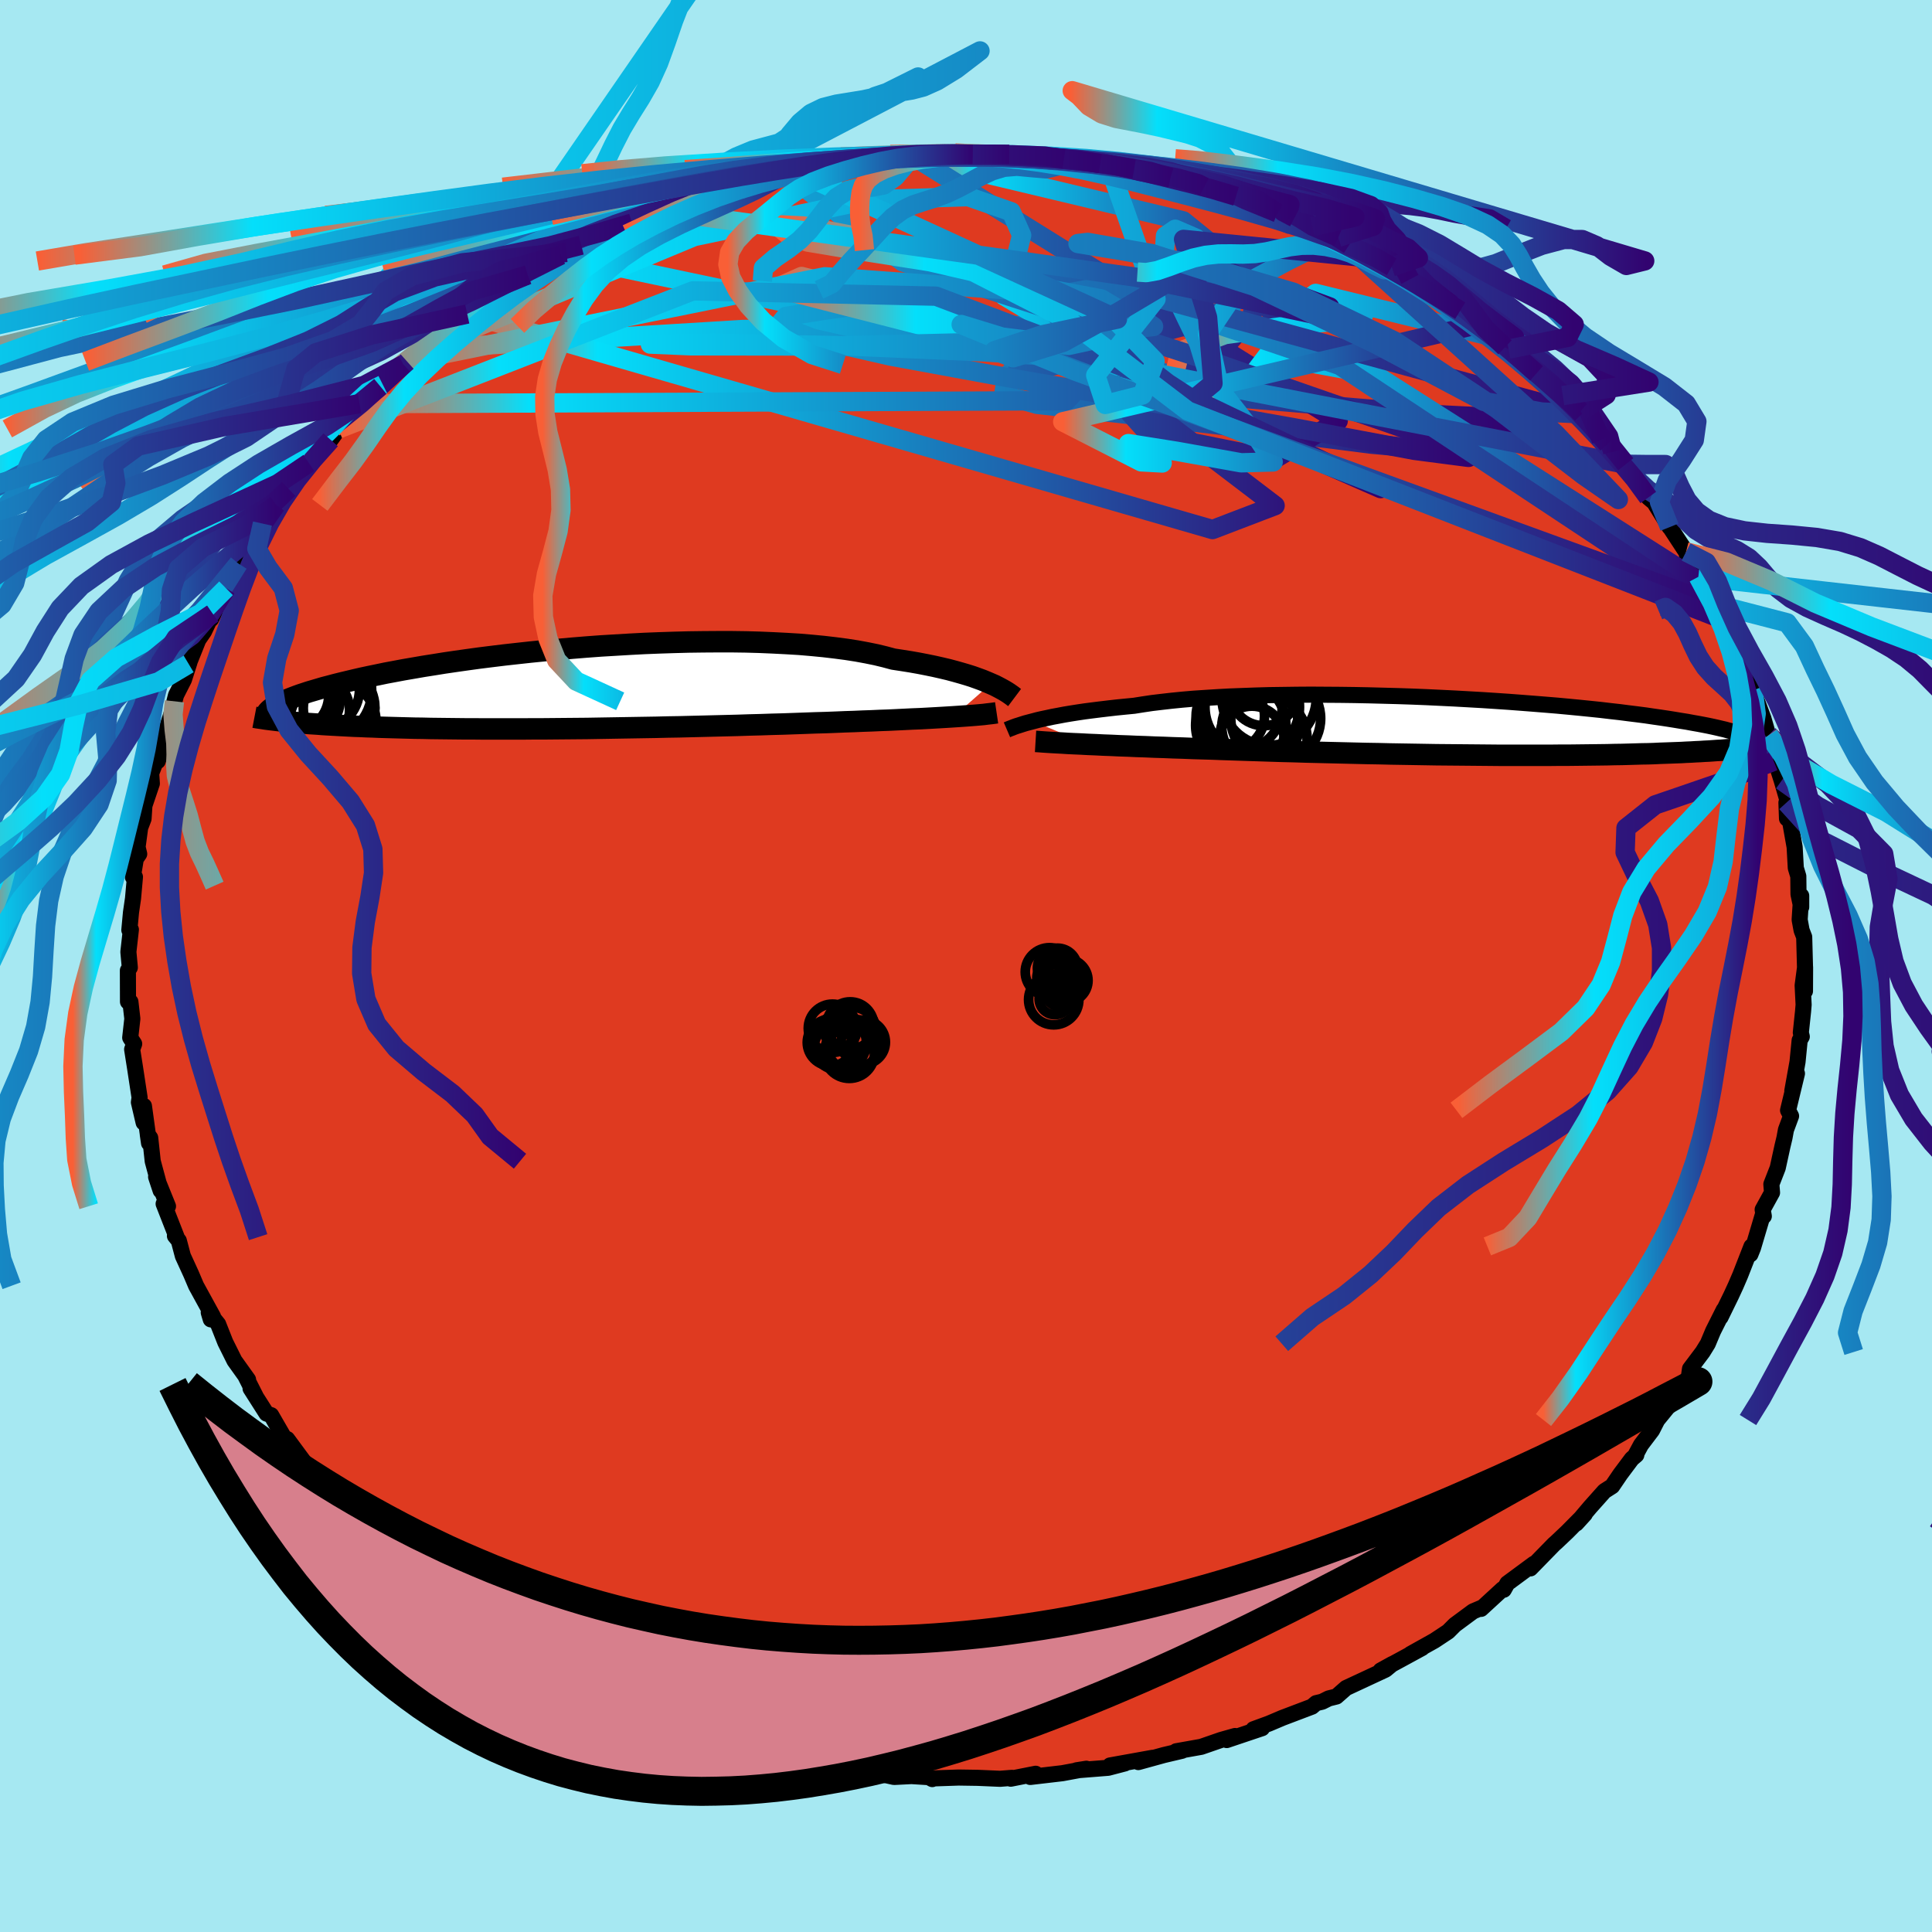 <svg xmlns="http://www.w3.org/2000/svg" width="500" height="500" viewBox="-100 -100 200 200"><defs><clipPath id="c"><path d="m44.28-.49-.42-.18-.46-.19-.49-.18-.53-.19-.57-.18-.61-.18-.64-.18-.67-.18-.72-.17-.75-.17-.78-.16-.82-.16-.85-.15-.88-.14-.92-.14-.85-.23-.91-.22-.98-.2-1.03-.19-1.09-.17-1.14-.15-1.19-.14-1.24-.12-1.29-.11-1.33-.08-1.37-.07-1.4-.06-1.42-.04-1.46-.02h-1.48l-1.49.01-1.51.02-1.51.04-1.53.05-1.52.06-1.52.08-1.51.09-1.51.09-1.49.11-1.47.12-1.45.13-1.43.13-1.41.14-1.37.15-1.35.15-1.31.16-1.28.16-1.24.17-1.2.17-1.16.17-1.12.18-1.08.17-1.04.18-.99.17-.96.18-.91.17-.86.18-.83.17-.79.17-.74.17-.71.17-.67.16-.64.16-.6.16-.58.15-.54.16-.51.15-.48.14-.45.15-.43.14-.39.14-.37.14-.33.13-.32.13-.29.13-.26.12-.24.12-.22.12-.2.12.99 1.61.38.04.39.04.41.04.42.03.43.04.45.04.46.03.48.03.49.04.51.03.53.03.54.03.56.03.57.03.59.03.61.02.63.03.65.02.68.03.69.02.71.02.74.02.76.02.78.02.81.01.83.02.85.01.87.01.9.01.92.01h.95l.97.01h4.08l1.07-.01h1.08l1.11-.01 1.12-.01 1.14-.01 1.15-.01 1.16-.02 1.18-.02L6 4.08l1.2-.02 1.2-.02 1.2-.02 1.21-.03 1.22-.02 1.21-.03 1.21-.03 1.21-.03 1.2-.03 1.2-.03 1.19-.04 1.18-.03 1.16-.04 1.16-.03 1.13-.04L25 3.6l1.1-.04 1.08-.03 1.05-.04.95-.04.93-.03.92-.04.89-.03.88-.04.87-.03.84-.04.82-.04.8-.04.78-.03.75-.04.72-.04.7-.04.67-.04.64-.04"/></clipPath><clipPath id="b"><path d="m-46.55-.59.45-.12.48-.11.53-.11.55-.12.6-.11.63-.12.66-.11.7-.11.74-.11.77-.1.8-.1.84-.1.87-.1.9-.09.93-.09.88-.14.94-.14 1-.12 1.05-.12 1.1-.11 1.16-.1 1.21-.08 1.25-.08 1.29-.07 1.33-.05 1.37-.05 1.39-.04 1.43-.02 1.45-.02 1.46-.01 1.48.01 1.5.01 1.5.02 1.5.03 1.51.04 1.5.04 1.49.05 1.48.06 1.47.07 1.44.07 1.43.08 1.41.08 1.38.09 1.34.09 1.32.1 1.29.1 1.25.1 1.21.1 1.18.11 1.14.11 1.09.11 1.06.11 1.01.12.98.11.93.12.89.11.85.11.81.12.77.11.73.11.69.11.66.11.63.1.59.11.57.1.53.1.51.1.47.1.45.1.42.1.39.09.36.1.34.09.31.09.29.08.27.09.25.08.22.09.21.08-.28 1.25-.31.03-.32.03-.34.03-.34.03-.36.02-.37.03-.38.03-.39.02-.41.03-.42.03-.44.02-.45.03-.46.02-.48.03-.49.02-.51.03-.53.02-.55.02-.56.02-.59.02-.6.03-.63.02-.65.01-.67.02-.69.02-.72.02-.73.01-.77.02-.78.01-.81.01-.84.01-.85.01-.89.01h-.9l-.93.01h-5L.81 2.93l-1.09-.01-1.1-.01-1.13-.01-1.14-.01-1.16-.01-1.18-.02-1.18-.02-1.21-.02-1.21-.02-1.23-.03-1.24-.02-1.24-.03-1.25-.03-1.25-.03-1.26-.03-1.26-.03-1.26-.04-1.25-.03-1.25-.04-1.24-.04-1.24-.04-1.22-.04-1.21-.04-1.04-.04-1.02-.03-1.02-.03-1-.04-.99-.03-.98-.04-.96-.03-.93-.04-.92-.03-.9-.04-.88-.03-.84-.04-.83-.03-.79-.04-.76-.03"/></clipPath><linearGradient id="d" x1="0%" x2="100%" y1="0%" y2="0%"><stop offset="0%" style="stop-color:#f95f36;stop-opacity:1"/><stop offset="15%" style="stop-color:#04dffb;stop-opacity:1"/><stop offset="100%" style="stop-color:#320370;stop-opacity:1"/></linearGradient><filter id="a"><feTurbulence baseFrequency=".05" numOctaves="3" result="noise" type="noise"/><feDisplacementMap in="SourceGraphic" in2="noise" scale="2"/></filter></defs><rect width="100%" height="100%" x="-100" y="-100" fill="#A6E8F2"/><path fill="#DF3A20" stroke="#000" stroke-linejoin="round" stroke-width="1.667" d="m86.85 2.6.01-2.47-.25 1.88.1 2-.06.71-.23 2.18.1.41-.22.38-.22 2.23-.54 3.01.48-1.8-.92 3.81.31.59-.53 1.43-.15.82-.21.88-.49 2.24-.66 1.69.07.87-.97 1.76.12.68-.06-.29-1.06 3.57-.27.67.11-.82L80.15 32l-.46 1.07-.47 1.02-1.11 2.27.33-.76-1.1 2.19-.55 1.31-.53.86-1.31 1.74-.12.84-1.96 2.77.77-.86L71.56 47l-.54 1.06-1.15 1.52-.57 1.06.09-.02-.46.39-1.19 1.59-.85 1.25-.8.51-1.48 1.66-1.43 1.69.88-.97-1.81 1.83-1.13 1.07-.26.23-2.43 2.49.36-.48-2.75 2.03-.37.66-.12-.07-2.23 2.05.11-.14-.94.4-1.88 1.39-.7.7-1.42.94-2.47 1.38 1.19-.62-2.13 1.16-2.16 1.17 1.21-.67-.7.58-4.08 1.9-1 .88-.8.2-.68.34-.63.15-.42.36-3.06 1.16-1.39.59-1.61.59.89-.11-3.66 1.23.86-.42-1.45.41-2.05.71-2.59.46.6-.05-1.87.44-2.65.73 1.46-.44-4.39.79 1.53-.21-1.72.45-3.28.26 1.02-.16-2.48.46-3.33.39.56-.33-2.58.51.14-.09-1.24.1-2.32-.1-1.97-.03-2.65.09-.08.07-.36-.2-1.93-.12.7-.02-2.37.12-2.39-.53-2.26-.02-1.44-.39 1.86.23-1.85-.34-3.17-.29-2.63-.72.14.09-.22.18-1.18-.56-3.43-.85-1.17-.4-.31.17-2.31-.97.15.14-1.41-.39-2.2-.72-2.04-.79 1.85.41-5.46-2.01 1.15.57-.49-.2-3.68-1.84.83.34-3.07-1.63.2-.04.02.25-2.79-1.76.21-.02-1.78-1.07-1.17-.27.36-.04-2.88-1.87-.07-.18-1.58-.83-.26-.49-2.62-1.53.64.4-2.62-2.3-.63-.55-1.78-1.28-.25-.89-.85-.25-.97-1.12-1.12-1.3.18.43-2.35-2.22-.4-.61-1.84-1.87.36.25-1.56-1.81-.97-1 .37.14-1.94-2.63-.28-.08-1.38-2.39-.48-.17-1.65-2.59.51.77-1.02-2.01.25.32-1.41-1.97-.95-1.91-.74-1.87-.97-1.2.21.71.23-.29-1.75-3.19-.51-1.2-.86-1.88-.42-1.59-.4-.49.18.13-1.35-3.45.45.25-1.23-3.04.47 1.42-.82-3.04-.26-2.42-.25-.35.13.9-.53-3.85-.03 1.72-.49-2.1.07-.49-.46-3.02-.31-1.97.21-.57-.41-.64.22-1.96-.2-1.75-.25-.01-.01-3.24.2-.3-.15-1.62.26-2.31-.16.05.17-1.83.21-1.44.2-2.23h-.22l.31-1.87.35-.51-.17-.71.27-2.01.35-.92.09-1.37.77-2.28-.07-1.06.77-1.98-.09.72.57-1.78.15-.9.8-2.53.21-.98.16-.63.82-1.61.57-1.79-.08.16 1-2.5.59-.86.88-1.85-.15.57 1.78-3.73-.23.54 1.28-2.56-.17.74.34-1.25 1.04-.88 1.28-2.75-.06.31 1.81-2.92-.34.68 1.3-1.66 1.03-1.66 1.06-1.03.04.1 1.06-1.26 1.16-1.23.81-1.13 1.02-.89 1.16-1.72-.32.55 2.47-2.34-.12.14.38-.32 2.13-2.09.39-.3h-.1l1.89-1.32 1.29-1.24 1.45-1.13 1.69-1.23.58-.44 1.68-1.11 1.2-.85.44-.16 2.35-1.49.38-.24 1.94-1.2 1.11-.61.6-.28.79-.24.73-.51 2.19-1.32.03.17 3.03-1.14-.07-.16 1.24-.63 3.27-1.23-1.79.71 2.2-.82 3.28-1.07.52-.37.08.02 1.82-.39-.55.23 2.8-.76 3.15-.63.61-.43.11.01 2.31-.32.11.04 2.12-.36 1.84-.44 1.21-.01 1.61-.23-.01.12 3.25-.37.06.21.89-.22.4-.02 3.01-.13 2.4-.05-.61.18 1.93.06.28-.12 1.58.06 2.42.05 1.39.32 1.86.1.83.01-.18-.06 3.97.61-.86-.06 3.51.55.13.25 2.73.23.9.42.96.28 1.81.6 1.86.52-1.13-.45 2.69.81.6.17 2.36.74 1.93.98.23.08.32.01 1.21.41 1.86.92-1.5-.46 4.35 1.85-.18-.28 1.13.78.94.41 2.52 1.08 1.02.67-.08.11 1.89 1.3 1.13.36 1.4 1.19 1.63 1.07 1.04.62-.87-.61 2.87 2.01.08.22 1.68 1.18.88.99.37.19 3.2 2.46-.31.05 1.25.77 1.78 1.83-.31-.3 1.83 1.63.15.27.47.87 1.53 1.79.66.47.52.8 1.36 1.28 1.33 1.77-.65-.63 1.65 2.3.61.51 1.59 2.56-.21-.37 1.92 2.93.29.08-.19.35 1.99 3.09-.82-.93 1.6 2.78.01-.01 1.01 1.67.84 1.7.35.55.43 1.23 1.29 3.88-.16-1.19.12.54.53 1.56.71 1.92.5 1.73.06.03.52 2.69-.29-1.47 1.11 3.47.57 1.96-.02 1.98-.06-1.65.09.32.76 4.28.12 2.16.26.86.02 1.86.28 1.33v-1.17l-.16 2.48.2 1.09.27.7.09 3.38-.01 2.22.01-2.47" filter="url(#a)"/><path fill="#fff" d="m-46.55-.59.45-.12.48-.11.53-.11.55-.12.6-.11.63-.12.66-.11.7-.11.74-.11.77-.1.8-.1.84-.1.87-.1.9-.09.93-.09.88-.14.94-.14 1-.12 1.05-.12 1.1-.11 1.16-.1 1.21-.08 1.25-.08 1.29-.07 1.33-.05 1.37-.05 1.39-.04 1.43-.02 1.45-.02 1.46-.01 1.48.01 1.5.01 1.5.02 1.5.03 1.51.04 1.5.04 1.49.05 1.48.06 1.47.07 1.44.07 1.43.08 1.41.08 1.38.09 1.34.09 1.32.1 1.29.1 1.25.1 1.21.1 1.18.11 1.14.11 1.09.11 1.06.11 1.01.12.98.11.93.12.89.11.85.11.81.12.77.11.73.11.69.11.66.11.63.1.59.11.57.1.53.1.51.1.47.1.45.1.42.1.39.09.36.1.34.09.31.09.29.08.27.09.25.08.22.09.21.08-.28 1.25-.31.03-.32.03-.34.03-.34.03-.36.02-.37.03-.38.03-.39.02-.41.03-.42.03-.44.02-.45.03-.46.02-.48.03-.49.02-.51.03-.53.02-.55.02-.56.02-.59.02-.6.03-.63.02-.65.01-.67.02-.69.02-.72.02-.73.01-.77.02-.78.01-.81.01-.84.01-.85.01-.89.01h-.9l-.93.01h-5L.81 2.93l-1.09-.01-1.1-.01-1.13-.01-1.14-.01-1.16-.01-1.18-.02-1.18-.02-1.21-.02-1.21-.02-1.23-.03-1.24-.02-1.24-.03-1.25-.03-1.25-.03-1.26-.03-1.26-.03-1.26-.04-1.25-.03-1.25-.04-1.24-.04-1.24-.04-1.22-.04-1.21-.04-1.04-.04-1.02-.03-1.02-.03-1-.04-.99-.03-.98-.04-.96-.03-.93-.04-.92-.03-.9-.04-.88-.03-.84-.04-.83-.03-.79-.04-.76-.03" filter="url(#a)" transform="translate(53.51 -24.75)"/><path fill="#fff" d="m44.28-.49-.42-.18-.46-.19-.49-.18-.53-.19-.57-.18-.61-.18-.64-.18-.67-.18-.72-.17-.75-.17-.78-.16-.82-.16-.85-.15-.88-.14-.92-.14-.85-.23-.91-.22-.98-.2-1.03-.19-1.09-.17-1.14-.15-1.19-.14-1.24-.12-1.29-.11-1.33-.08-1.37-.07-1.4-.06-1.42-.04-1.46-.02h-1.48l-1.49.01-1.51.02-1.51.04-1.53.05-1.52.06-1.52.08-1.51.09-1.51.09-1.49.11-1.47.12-1.45.13-1.43.13-1.41.14-1.37.15-1.35.15-1.31.16-1.28.16-1.24.17-1.2.17-1.16.17-1.12.18-1.08.17-1.04.18-.99.17-.96.18-.91.17-.86.18-.83.17-.79.17-.74.17-.71.17-.67.16-.64.16-.6.16-.58.15-.54.16-.51.15-.48.14-.45.15-.43.14-.39.14-.37.14-.33.13-.32.13-.29.13-.26.12-.24.12-.22.12-.2.12.99 1.61.38.04.39.04.41.04.42.03.43.04.45.04.46.03.48.03.49.04.51.03.53.03.54.03.56.03.57.03.59.03.61.02.63.03.65.02.68.03.69.02.71.02.74.02.76.02.78.02.81.01.83.02.85.01.87.01.9.01.92.01h.95l.97.01h4.08l1.07-.01h1.08l1.11-.01 1.12-.01 1.14-.01 1.15-.01 1.16-.02 1.18-.02L6 4.08l1.2-.02 1.2-.02 1.2-.02 1.21-.03 1.22-.02 1.21-.03 1.21-.03 1.21-.03 1.2-.03 1.2-.03 1.19-.04 1.18-.03 1.16-.04 1.16-.03 1.13-.04L25 3.6l1.1-.04 1.08-.03 1.05-.04.95-.04.93-.03.92-.04.89-.03.88-.04.87-.03.84-.04.82-.04.8-.04.78-.03.75-.04.72-.04.7-.04.67-.04.64-.04" filter="url(#a)" transform="translate(-41.7 -28.73)"/><g fill="none" stroke="#000" transform="translate(53.51 -24.75)"><path stroke-linejoin="round" stroke-width="1.667" d="m-49.27.3.14-.06.17-.07.19-.07.22-.09.25-.09.29-.09.31-.1.35-.11.38-.1.42-.11.45-.12.48-.11.53-.11.55-.12.6-.11.63-.12.66-.11.7-.11.74-.11.77-.1.8-.1.84-.1.87-.1.9-.09.93-.09.88-.14.94-.14 1-.12 1.05-.12 1.1-.11 1.16-.1 1.21-.08 1.25-.08 1.29-.07 1.33-.05 1.37-.05 1.39-.04 1.43-.02 1.45-.02 1.46-.01 1.48.01 1.5.01 1.5.02 1.5.03 1.51.04 1.5.04 1.49.05 1.48.06 1.47.07 1.44.07 1.43.08 1.41.08 1.38.09 1.34.09 1.32.1 1.29.1 1.25.1 1.21.1 1.18.11 1.14.11 1.09.11 1.06.11 1.01.12.98.11.93.12.89.11.85.11.81.12.77.11.73.11.69.11.66.11.63.1.59.11.57.1.53.1.51.1.47.1.45.1.42.1.39.09.36.1.34.09.31.09.29.08.27.09.25.08.22.09.21.08.18.08.17.07.14.08.13.07.12.08.1.07.08.07.07.06.06.07.04.06" filter="url(#a)"/><path stroke-linejoin="round" stroke-width="2.222" d="m-46.31 1.5.33.02.39.03.44.03.49.03.53.03.58.03.62.04.65.03.7.03.73.04.76.03.79.04.83.03.84.04.88.03.9.04.92.03.93.04.96.03.98.04.99.03 1 .04 1.02.03 1.02.03 1.04.04 1.21.04 1.22.04 1.24.04 1.24.04 1.25.04 1.25.03 1.26.04 1.26.03 1.26.03 1.25.03 1.25.03 1.24.03 1.24.02 1.23.03 1.21.02 1.21.02 1.18.02 1.18.02 1.16.01 1.14.01 1.13.01 1.1.01 1.09.01 1.06.01h5l.93-.01h.9l.89-.01.85-.01.84-.01.81-.01.78-.01.77-.02.73-.01.72-.02.69-.02.67-.02.65-.01.63-.02.6-.03.59-.02.56-.02.55-.02.53-.02.51-.03.49-.02.48-.03.46-.02.45-.03.44-.02.42-.03.41-.03.39-.02.38-.03.37-.03.36-.02.34-.03.34-.03.32-.03.31-.03.3-.03.28-.03.28-.03.27-.03.26-.02.25-.03.24-.03.23-.03.22-.03.22-.03" filter="url(#a)"/><circle cx="-22.729" cy="1.214" r="4.528" clip-path="url(#b)" filter="url(#a)"/><circle cx="-26.149" cy="-1.131" r="3.542" clip-path="url(#b)" filter="url(#a)"/><circle cx="-22.684" cy="-3.616" r="3.49" clip-path="url(#b)" filter="url(#a)"/><circle cx="-21.449" cy="-.871" r="4.652" clip-path="url(#b)" filter="url(#a)"/><circle cx="-25.089" cy="-1.951" r="4.306" clip-path="url(#b)" filter="url(#a)"/><circle cx="-22.134" cy="-2.966" r="4.876" clip-path="url(#b)" filter="url(#a)"/><circle cx="-23.914" cy="1.174" r="3.326" clip-path="url(#b)" filter="url(#a)"/><circle cx="-25.069" cy="-.161" r="4.67" clip-path="url(#b)" filter="url(#a)"/><circle cx="-23.879" cy="-2.061" r="4.892" clip-path="url(#b)" filter="url(#a)"/><circle cx="-23.044" cy="-.011" r="3.986" clip-path="url(#b)" filter="url(#a)"/></g><g fill="none" stroke="#000" transform="translate(-41.7 -28.73)"><path stroke-linejoin="round" stroke-width="2.222" d="m46.73.94-.12-.09-.14-.11-.17-.12-.2-.14-.22-.14-.25-.15-.29-.16-.32-.17-.35-.18-.39-.17-.42-.18-.46-.19-.49-.18-.53-.19-.57-.18-.61-.18-.64-.18-.67-.18-.72-.17-.75-.17-.78-.16-.82-.16-.85-.15-.88-.14-.92-.14-.85-.23-.91-.22-.98-.2-1.03-.19-1.09-.17-1.14-.15-1.19-.14-1.24-.12-1.29-.11-1.33-.08-1.37-.07-1.4-.06-1.42-.04-1.46-.02h-1.48l-1.49.01-1.51.02-1.51.04-1.53.05-1.52.06-1.52.08-1.51.09-1.51.09-1.49.11-1.47.12-1.45.13-1.43.13-1.41.14-1.37.15-1.35.15-1.31.16-1.28.16-1.24.17-1.2.17-1.16.17-1.12.18-1.08.17-1.04.18-.99.17-.96.18-.91.17-.86.18-.83.17-.79.17-.74.17-.71.17-.67.16-.64.16-.6.16-.58.15-.54.16-.51.15-.48.14-.45.15-.43.14-.39.14-.37.14-.33.13-.32.13-.29.13-.26.12-.24.12-.22.12-.2.12-.17.11-.16.11-.14.11-.12.1-.1.1-.09.1-.07.1-.06.09-.04.09-.02.09m75.66-.27-.27.04-.31.04-.36.04-.39.05-.44.04-.47.04-.51.04-.54.04-.58.04-.61.04-.64.04-.67.04-.7.04-.72.04-.75.04-.78.03-.8.04-.82.04-.84.04-.87.03-.88.04-.89.03-.92.04-.93.03-.95.04-1.05.04-1.08.03-1.1.04-1.12.04-1.13.04-1.16.03-1.16.04-1.18.03-1.19.04-1.2.03-1.2.03-1.21.03-1.21.03-1.21.03-1.22.02-1.21.03-1.2.02-1.2.02-1.2.02-1.18.02-1.18.02-1.16.02-1.15.01-1.14.01-1.12.01-1.11.01h-1.08l-1.07.01h-4.08l-.97-.01h-.95l-.92-.01-.9-.01-.87-.01-.85-.01-.83-.02-.81-.01-.78-.02-.76-.02-.74-.02-.71-.02-.69-.02-.68-.03-.65-.02-.63-.03-.61-.02-.59-.03-.57-.03-.56-.03-.54-.03-.53-.03-.51-.03-.49-.04-.48-.03-.46-.03-.45-.04-.43-.04-.42-.03-.41-.04-.39-.04-.38-.04-.37-.04-.35-.04-.34-.04-.33-.04-.32-.04-.3-.04-.3-.05-.28-.04-.28-.04-.26-.05" filter="url(#a)"/><circle cx="-23.206" cy="2.044" r="3.7" clip-path="url(#c)" filter="url(#a)"/><circle cx="-26.466" cy="1.234" r="3.372" clip-path="url(#c)" filter="url(#a)"/><circle cx="-23.851" cy="3.569" r="4.498" clip-path="url(#c)" filter="url(#a)"/><circle cx="-25.291" cy=".079" r="4.206" clip-path="url(#c)" filter="url(#a)"/><circle cx="-27.456" cy=".524" r="3.72" clip-path="url(#c)" filter="url(#a)"/><circle cx="-25.666" cy="2.219" r="3.552" clip-path="url(#c)" filter="url(#a)"/><circle cx="-23.856" cy="1.994" r="4.368" clip-path="url(#c)" filter="url(#a)"/><circle cx="-27.246" cy="2.044" r="3.312" clip-path="url(#c)" filter="url(#a)"/><circle cx="-27.961" cy=".699" r="3.692" clip-path="url(#c)" filter="url(#a)"/><circle cx="-24.761" cy=".289" r="4.934" clip-path="url(#c)" filter="url(#a)"/></g><g fill="none" stroke="url(#d)" stroke-linejoin="round" stroke-width="2"><path d="m-41.95-73.59 70.13 14.78 20.27 1.72 5.23.26 2 1.4v1.66l-4.16.62-9.56-.87-13.2-1.68L16-57.19l-8.64-.95-3.45-.98.25-1.75 1.97-2.48 2.65-2.26 1.44-.95-6.92.38-26.42.29-32.94 2" filter="url(#a)"/><path d="m38.54-75.43-15.49 4.89-17.03.25-2.05.93 5.33 3.2 7.02 3.6 6.88 1.93 5.75-.52 3.32-2.5.02-3.36-2.72-2.87-3.72-1.34-2.8.59-.88 2.16 1.04 2.56 2.53 1.36 3.42-1.4 1.4-4.65-8.08-6.54-27.89-6.65" filter="url(#a)"/><path d="m-5.41-83.79 43.94 27.36-6.6 3.96-13.03-2.62-2.51-2.8 4.64-2.47 4.8-2.58 2.03-2.36-.39-1.48-2.09-.19-3.85 1.01-5.45 1.74-5.69 1.76-3.92.95-1.1-.38 1.46-1.02 4.28.79 9.06 5.45L32-47.66l-6.48 2.48-77.15-22.31" filter="url(#a)"/><path d="M76.63-39.35 42.35-61.2l-11.11-2.05-2.39 3.15-3.87.83-3.42-1.89.61-2.49 4.63-1.71 6.04-.85 4.87-.49 2.68-.4.76-.28-.55-.08-1.62-.04-2.81-.35-3.8-.89L28.71-70l-1.67-.95 1.47.14 3.57 1.25 2.77.94 1.35-1.01 18.72 4.59" filter="url(#a)"/><path d="m-62.78-58.21 73.18-.31 6.98-7.38-6.72-5.35-4.38-1.63-3.13.96-4.83 1.76-6.51 1.4-6.29.85-4.16.66-.73.91 3.51 1.36 8.03 1.84 12.07 2.22 14.72 2.54 15.09 2.68 12.36 2.32 5.61.73-5.89-2.72-20.93-7.28-31.76-10.24-12.07-9.12" filter="url(#a)"/><path d="M78.43-35.84 38.69-62.17l-13.23-4.45-1.45.63 2.7-.59 1.24-2.72-1.47-3.45-2.67-2.59-2.15-.93-1.01.69-.11 1.74.39 2.15.76 2.25 1.12 2.36 1.28 2.63.85 2.78-.43 2.34-2.79.86-6.2-1.57-9.86-3.94-12.04-4.7-10.64-2.7-2.69 1.2 19.42 4.97L68.3-51.94" filter="url(#a)"/><path d="m-57.95-62.57 43.33-8.78 29.69 2.14 4.35 3.01-14.07 1.55-19.44.47-14.4-.02-4.19-.18 6.4-.09 13.52.26 14.7.64 10.06.66 2.71-.2-3.13-2.08-4-3.93 7.34-1.36 48.84 13.33" filter="url(#a)"/><path d="m53.16-66.44-43.15 10.1 8.13 4.15 2.17.12-3.27-1.39-.23-.62 5.03.8 6.64 1.19 3.32-.09-1.69-2.57-3.82-4.9-1.28-5.82 3.23-4.81 5.1-2.73 2.62-1.3-.91-1.34 4.62 1" filter="url(#a)"/><path d="m-64.96-55.6 36.68-14.29 25.17.55 21.1 7.98 16.89 8.09 8.05 3.85-1.81-.79-8.06-3.55-9.03-4.19-5.95-3.38-1.57-1.66 1.6.5 2.73 2.13 2.67 1.74 2.06-1.7-.56-6.82-2.49-8.08 20.61 2.06" filter="url(#a)"/><path d="m-56.06-63.89 27.92-11.62 18.09-3.81 10.28-.32 4.45 1.56 1.08 2.43-.6 2.42-.56 1.78 1.27.98 3.62.56 4.54.86 2.75 1.66-1.12 2.05-5.04 1.1-6.88-.87-4.24-1.3 11.82 4.83 66.1 24.07" filter="url(#a)"/><path d="M78.43-35.84 22.96-57.46l-12.15-9.26-10.88-5.56-10.31-3.08-6.45-1.25-2.3-.11.02.46.82.66 1.9.66 4.53.76 8.08 1.27 10.25 2.37 8.93 3.63 4.17 4.29-1.31 3.51-3.84.98-.99-3.02 6.24-7.9L14.76-83" filter="url(#a)"/><path d="m-18.02-82.44 33.7 15.47-7.8 1.63-4.93 1.64 1.92.74 5.2-1.6 5.78-3.19 5.02-2.98 3.73-1.43 2.46.14 1.6.81 1.77.69 3.21.8 4.01 1.49-1.14.86-18.96-3.94-49.48-6.91" filter="url(#a)"/><path d="m63.76-57.15-4.18-.2-5.97-1.09-11.36-6.02-12.38-5.89-10.63-3.4-6.64-1.16-1.01.12 4.46.73 8.09 1.44 9.75 2.87 10.47 5.05 10.62 7.04 8.97 6.89 3.58 2.48-6.51-6.82-22.48-20.32m-43.95-8.36-.76.72-1.16 1.37-1.18.85-1.22.23-1.27.04-1.26.3-1.16.73-1.02 1.09-.92 1.21-.89 1.13-.97.98-1.16.9-1.36.93-1.23 1.05-.11 1.35m-3.5-9.71 2.42-1.25 1.75-1.51 1.22-1.42 1-1.32 1-1.19 1.12-.94 1.28-.62 1.38-.35 1.42-.23 1.4-.23 1.34-.29 1.27-.29 1.21-.23 1.16-.19 1.19-.31 1.43-.64 1.96-1.2 2.48-1.9-27.3 14.27 1.12-.59.98-1.18 1.33-1.12 1.46-.87 1.34-.79 1.2-.79 1.15-.73 1.19-.58 1.29-.46 1.36-.46 1.38-.59 1.33-.72 1.29-.67 1.3-.43 1.29-.21 1.09-.34.79-1.04-36.99 18.44.62-.34.73-.57.89-.74 1.04-.75 1.14-.71 1.2-.64 1.2-.62 1.19-.62 1.16-.63 1.17-.65 1.2-.63 1.23-.59 1.21-.53 1.11-.49.98-.48.94-.54 1.15-.63 1.74-.72 2.7-.72-23.71 12.21.3-1.58.28-1.36.71-.8.91-.8.93-1.07.9-1.34.87-1.56.83-1.71.84-1.76.87-1.7.95-1.59.99-1.57.98-1.71.88-1.94.78-2.15.77-2.24.87-2.24 1.08-2.31 1.28-2.48 1.4-2.42 1.4-1.77 1.4-.87 1.77-1.84-30.56 44.3-5.73-4.01-2.35.08-1.05 1.36-.46 1.7-.52 1.4-.94.84-1.37.37-1.56.15-1.54.19-1.47.32-1.52.37-1.77.25-2.17.03-2.54-.19-2.68-.25-2.52-.14-2.26.01-2.24-.01-2.81-.21-4.53-.74M71.68-36.81l.73-.31.92.64.77.94.6 1.1.53 1.19.58 1.2.73 1.13.9 1 .97.88.9.83.71.91.51 1.07.4 1.18.49 1.16.77.95.87.59.27-.32M-81.94-27.4l-.15 1.34.12 1.59.17 1.41.03 1.18-.04 1.05.07 1.13.31 1.27.46 1.41.46 1.45.36 1.38.35 1.29.45 1.17.52 1.07.46 1.01.59 1.33M68.98-50.8l1.63 1.52 1.61 1.02 1.27 1.04 1.01 1.09 1.05.99 1.29.8 1.48.66 1.47.66 1.27.79 1.02.96.92 1.09 1.05 1.11 1.35 1.03 1.69.93 1.88.85 1.89.82 1.76.83 1.63.85 1.57.89 1.52 1.01 1.42 1.18 1.28 1.3 1.33 1.34 1.76 1.89m3.3-11.98-1.38.02-2.01-.39-2.29-.87-2.24-1.04-2.05-1.05-1.92-.99-1.94-.85-2.13-.65-2.39-.41-2.57-.25-2.57-.18-2.36-.26-2.03-.43-1.64-.66-1.29-.92-.98-1.16-.71-1.36-.61-1.38-.9-.95h-1.84l-2.28-.03" filter="url(#a)"/><path d="m44.07-72.38-.76.31-1.07-.52-1.21-.66-1.25-.56-1.24-.4-1.27-.27-1.26-.14-1.25.01-1.23.15-1.21.26-1.21.27-1.2.18-1.23.05-1.26-.02-1.3.01-1.31.14-1.27.28-1.23.41-1.23.46-1.26.43-1.16.21-.91-.06m25.38-1.32 1.12-.04 1.65-.74 1.64-.24 1.31.53 1.15.86 1.28.6 1.59.03 1.98-.55 2.31-.94 2.43-.95 2.29-.61 1.92.01 1.52.65 1.4 1.08 1.64.95 1.9-.47L11-90.61l.71.54 1.01 1.06 1.33.8 1.49.47 1.55.3 1.53.3 1.5.32 1.45.35 1.38.34 1.27.41 1.14.59.98.86.89 1.14.95 1.28 1.12 1.22 1.29 1.11 1.22 1.01.67.63" filter="url(#a)"/><path d="m55.9-76.34-1.7-1-1.93-.3-1.71-.3-1.52-.32-1.48-.27-1.52-.19-1.55-.14-1.56-.12-1.52-.1-1.49-.07-1.42-.06-1.34-.04-1.24-.05-1.15-.09-1.07-.16-1.06-.26-1.13-.35-1.3-.34-1.49-.2-1.55.06-1.27.21-.1.22-11.9-2.85 2.39.43 1.64.35 1.43.36 1.31.4 1.24.42 1.17.41 1.11.37 1.08.34 1.12.35 1.19.4 1.27.48 1.28.52 1.14.5.89.39.69.29.83.33m-22.71-6.83-1.18.66-1.5.37-1.54-.13-1.48-.14-1.34.11-1.23.37-1.16.54-1.17.63-1.2.63-1.21.57-1.2.44-1.15.36-1.1.36-1.06.51-1.03.75-1.04 1.02-1.06 1.16-1.09 1.18-1.1 1.17-1.05 1.2-.97 1.16-1.32.64m6.49-13.64-1.96.21-2.34.33-2.48.42-2.56.5-2.57.58-2.55.66-2.52.74-2.5.82-2.49.91-2.48.98-2.43 1.04-2.36 1.08-2.29 1.12-2.24 1.18-2.25 1.27-2.29 1.38-2.34 1.5-2.37 1.6-2.32 1.68-2.22 1.68-2.04 1.63-1.85 1.53-1.69 1.47-1.72 1.59-1.98 2.13" filter="url(#a)"/><path d="m-8.72-83.63-2.28.21-3 .34-3.26.42-3.05.5-2.69.59-2.46.67-2.47.74-2.66.83-2.92.92-3.16.99-3.32 1.04-3.37 1.09-3.32 1.14-3.21 1.21-3.06 1.3-2.96 1.4-2.95 1.5-3 1.59-3.05 1.65-3.08 1.66-3.02 1.64-2.99 1.62-3.02 1.63-3.15 1.71-3.21 1.82-2.91 1.91-2.32 1.94-2.83 2.18" filter="url(#a)"/><path d="m-8.72-83.63-2.42.21-2.83.33-2.8.41-2.82.49-2.89.58-2.95.65-3.01.72-3.06.81-3.11.9-3.17.97-3.22 1.04-3.22 1.06-3.11 1.1-2.94 1.14-2.85 1.23-2.96 1.34-3.35 1.49-3.89 1.63-4.24 1.73-4.1 1.79-3.5 1.82-3.38 2.01" filter="url(#a)"/><path d="m-8.71-83.75-2.96.37-3.03.49-2.95.53-2.89.59-2.87.64-2.92.7-3 .75-3.02.82-2.92.88-2.73.95-2.5 1.01-2.38 1.09-2.37 1.17-2.5 1.25-2.68 1.34-2.85 1.42-3.03 1.51-3.23 1.63-3.48 1.69-3.5 1.69-3.09 1.58-3.29 1.79" filter="url(#a)"/><path d="m-8.71-83.75-2.9.38-2.84.49-2.62.54-2.5.6-2.44.65-2.4.71-2.36.78-2.32.83-2.3.91-2.28.97-2.27 1.04-2.26 1.12-2.24 1.21-2.18 1.29-2.12 1.38-2.07 1.46-2.03 1.54-2.01 1.62-1.99 1.66-1.92 1.7-1.8 1.72-1.62 1.74-1.42 1.74-1.28 1.78-1.24 1.81-1.34 1.86-1.52 1.97-1.91 2.52" filter="url(#a)"/><path d="m-10.32-83.52-2.8.4-2.73.43-2.92.52-3.09.6-3.16.67-3.11.75-3.01.84-2.9.93-2.84 1-2.85 1.05-2.96 1.1-3.15 1.15-3.45 1.22-3.8 1.31-4.13 1.41-4.34 1.51-4.39 1.59-4.24 1.64-3.96 1.65-3.66 1.65-3.49 1.65-3.51 1.66-3.69 1.72-3.9 1.8-4 1.85-3.98 1.87-4.11 1.83-4.68 1.83-5.1 2.09" filter="url(#a)"/><path d="m-11.53-83.51-3.29.62-2.75.55-2.8.61-2.87.66-2.87.72-2.86.79-2.91.85-3.04.91-3.25.99-3.57 1.06-4.01 1.14-4.52 1.23-5.04 1.32-5.42 1.39-5.64 1.49-5.61 1.55-5.4 1.62-5.11 1.67-4.85 1.71-4.75 1.73-4.82 1.76-4.99 1.79-5.12 1.83-5.06 1.89-4.79 1.96-4.45 2.06-4.32 2.14-4.65 2.21-5.41 2.22-6.26 2.21-6.38 2.26-5.3 2.66" filter="url(#a)"/><path d="m-13.37-83.07-2.34.36-2.62.51-2.8.6-3.12.67-3.58.74-4 .82-4.14.92-3.99.99-3.71 1.05-3.48 1.09-3.41 1.11-3.53 1.18-3.79 1.26-4.06 1.38-4.3 1.51-4.43 1.61-4.5 1.67-4.52 1.68-4.46 1.63-4.21 1.52-3.7 1.46-3.35 1.59-3.83 2.12" filter="url(#a)"/><path d="m-15.49-82.71-1.99.38-1.61.59-1.31.68-1.37.72-1.66.79-1.91.86-2.07.93-2.15.99-2.15 1.08-2.03 1.15-1.82 1.24-1.57 1.33-1.3 1.41-1.1 1.5-.95 1.57-.87 1.62-.79 1.68-.69 1.72-.51 1.74-.27 1.78.03 1.81.29 1.86.48 1.91.49 1.99.34 2.06.05 2.13-.3 2.18-.58 2.21-.62 2.22-.38 2.23.06 2.23.48 2.24.9 2.23 2.02 2.16 4.55 2.09" filter="url(#a)"/><path d="m-15.6-82.75-7.62.51-2.32.65-1.94.7-2.4.76-2.8.85-2.97.94-2.94 1.03-2.79 1.07-2.68 1.12-2.7 1.17-2.9 1.24-3.29 1.33-3.83 1.43-4.46 1.52-5.13 1.6-5.8 1.64-6.33 1.66-6.64 1.66-6.53 1.68-5.98 1.71-5.07 1.75-4.1 1.8-3.44 1.86-3.34 1.91-3.89 1.96-4.8 2-5.69 2.05-6.29 2.08-6.82 2.08-7.56 2.16-7.71 2.4-4.9 2.66M84.93-16.91l3.5 3.86 6.1 3.1 5.62 2.65 3.59 2.44 1.63 2.36.2 2.29-.84 2.25-1.48 2.23-1.49 2.25-.8 2.32.49 2.41 1.98 2.5 3.14 2.56 3.55 2.59 3.05 2.56 1.9 2.49.79 2.4.37 2.33.82 2.32 1.6 2.38 1.89 2.38 1.6 2.21 1.66 1.99" filter="url(#a)"/><path d="m-26.45-80.11-4.05 1.38-2.98.99-2.8.96-2.68 1.04-2.59 1.15-2.6 1.23-2.77 1.32-3.07 1.41-3.46 1.49-3.92 1.57-4.3 1.63-4.52 1.68-4.45 1.7-4.14 1.72-3.79 1.73-3.57 1.76-3.62 1.8-3.84 1.85-4.03 1.93-4.03 2.04-3.85 2.16-3.65 2.25-3.34 2.26-3.28 2.14" filter="url(#a)"/><path d="m-34.58-76.91-3.85 1.13-4.62 1.23-6.16 1.28-6.64 1.35-6.55 1.43-6.93 1.52-7.87 1.59-8.54 1.66-8.13 1.7-6.43 1.71-4.12 1.73-2.17 1.75-1.31 1.78-1.66 1.83-2.81 1.89-4.09 1.97-5.04 2.05-5.52 2.13-5.74 2.18-5.96 2.2-6.56 2.19-7.96 2.19-9.68 2.21-8.67 2.27-.87 2.67" filter="url(#a)"/><path d="m-39.83-74.62-3.21.83-5.95 1.1-6 1.36-4.17 1.55-2.81 1.66-2.69 1.71-3.43 1.71-4.22 1.69-4.57 1.68-4.37 1.69-3.85 1.73-3.39 1.78-3.2 1.84-3.34 1.89-3.64 1.95-3.99 2-4.31 2.04-4.67 2.1-5.09 2.16-5.53 2.22-5.87 2.3-5.91 2.35-5.55 2.42-4.8 2.45-3.85 2.47-2.93 2.47-2.35 2.48-2.29 2.5-2.75 2.52-3.58 2.5-4.45 2.44-5.32 2.35-6.44 2.31-8.16 2.39-10.66 2.21" filter="url(#a)"/><path d="m-41.35-73.87-10.77 1.07-5.22 1.37-2.76 1.58-1.2 1.68-1.36 1.73-2.89 1.71-4.77 1.68-6.06 1.65-6.31 1.65-5.57 1.7-4.23 1.75-2.73 1.82-1.49 1.88-.84 1.92-.9 1.97-1.67 2.01-2.87 2.06-4.11 2.11-5.02 2.17-5.38 2.26-5.21 2.34-4.77 2.45-4.44 2.5-4.67 2.5-5.68 2.43-6.9 2.26-7.9 1.69" filter="url(#a)"/><path d="m-41.95-73.59-3.29 1.66-2.78 1.52-3.06 1.54-3.5 1.62-3.83 1.7-4.03 1.73-4.18 1.72-4.3 1.74-4.4 1.75-4.53 1.79-4.83 1.84-5.39 1.91-6.16 1.98-6.94 2.07-7.41 2.13-7.31 2.17-6.47 2.19-5.09 2.2-3.68 2.2-2.85 2.21-2.91 2.22-3.56 2.23-4.48 2.26-6.38 2.4-9.73 2.92" filter="url(#a)"/><path d="m-41.95-73.59-6.34 1.68-2.65 1.54-1.92 1.57-2.01 1.65-2.5 1.72-3.17 1.75-3.83 1.75-4.27 1.77-4.41 1.79-4.25 1.84-3.88 1.89-3.47 1.96-3.19 2.03-3.1 2.1-3.2 2.15-3.46 2.19-3.78 2.21-4.12 2.23-4.43 2.26-4.7 2.27-4.93 2.3-5.1 2.33-5.08 2.35-4.74 2.39-4.06 2.41-3.13 2.43-2.27 2.44-1.83 2.44-1.95 2.45-2.45 2.46-2.82 2.46-2.71 2.48-2.15 2.48-1.74 2.49-2.06 2.58-2.9 2.83-4.58 3.34" filter="url(#a)"/><path d="m-45.38-71.54-4.04 1.67-3.86 1.76-3.39 1.78-3.08 1.74-2.61 1.67-2.27 1.62-2.31 1.63-2.61 1.68-2.9 1.75-3 1.83-2.94 1.87-2.93 1.93-3.07 1.96-3.4 2.01-3.72 2.06-3.82 2.1-3.6 2.17-3.13 2.25-2.71 2.34-2.62 2.44-2.91 2.5-3.16 2.49-2.78 2.43-1.95 2.25-3.26 1.68" filter="url(#a)"/><path d="m-45.38-71.54-5.83 1.68-3.28 1.78-3.16 1.79-3.87 1.74-4.71 1.68-4.97 1.64-4.46 1.65-3.6 1.7-2.98 1.78-2.9 1.83-3.3 1.9-3.87 1.94-4.35 1.99-4.58 2.04-4.6 2.09-4.48 2.14-4.29 2.21-4.13 2.28-3.95 2.36-3.78 2.41-3.69 2.45-3.71 2.47-3.88 2.45-4.04 2.46-3.9 2.49-3.25 2.55-2.39 2.56-2.19 2.43-3.17 2.08-2.87 1.75" filter="url(#a)"/><path d="m-51.63-67.49-9.92 2.17-5.76 1.84-2.07 1.69-.47 1.69-.49 1.74-1.45 1.78-2.73 1.85-3.86 1.92-4.8 2-5.62 2.08-6.39 2.15-6.89 2.18-6.84 2.19-6.09 2.2-4.93 2.2-3.96 2.22-3.78 2.23-4.5 2.28-5.54 2.32-5.88 2.38-4.87 2.43-2.9 2.39-1.4 2.31-2.78 2.64m97.7-45.96-1.9 1.7-1.65 1.43-2.03 1.63-2.46 1.81-2.79 1.89-3.05 1.91-3.21 1.94-3.2 1.98-2.95 2.02-2.46 2.08-1.85 2.13-1.33 2.19-1.04 2.27-1.08 2.35-1.39 2.42-1.76 2.45-2.01 2.44L-96-25.5l-1.81 2.42-1.64 2.46-1.66 2.57-1.8 2.66-1.79 2.51-.93 1.79" filter="url(#a)"/><path d="m-58.24-62.27-4.06 2.17-7.48 1.91-7.94 1.82-6.56 1.85-4.85 1.93-3.45 2.04-2.41 2.12-1.58 2.17-.88 2.2-.47 2.21-.56 2.21-1.31 2.22-2.66 2.24-4.3 2.26-5.77 2.3-6.61 2.34-6.55 2.37-5.66 2.4-4.36 2.4-3.12 2.41-2.31 2.41-2.14 2.42-2.69 2.42-3.7 2.42-4 2.5-.82 2.81m96.24-58.55-2.3 2.16-2.11 1.9-2.23 1.81-2.48 1.83-2.58 1.93-2.38 2.02-2.02 2.1-1.68 2.17-1.58 2.19-1.75 2.19-2.12 2.2-2.51 2.2-2.68 2.22-2.53 2.24-2.1 2.28-1.57 2.33-1.22 2.36-1.23 2.4-1.52 2.39-1.78 2.39-1.58 2.39-1.02 2.45-1.42 2.52" filter="url(#a)"/><path d="m-60.37-60.18-1.54.77-1.71 1.56-1.72 1.86-1.95 1.93-2.38 1.92-2.77 1.94-2.88 1.97-2.63 2.02-2.14 2.07-1.67 2.13-1.43 2.19-1.55 2.27-1.98 2.35-2.6 2.42-3.19 2.44-3.49 2.45-3.33 2.42-2.67 2.41-1.8 2.46-1.29 2.57-1.53 2.65-2.09 2.5-1.37 1.79M84.44-19.2l3.7 2.64 4.3 2.36L95-11.61l.44 2.6-.48 2.52-.41 2.45-.06 2.44.1 2.43.09 2.46.1 2.49.26 2.51.58 2.53 1.01 2.52 1.47 2.49 1.92 2.46 2.24 2.43 2.34 2.4 2.17 2.38 1.73 2.37 1.11 2.36.43 2.38-.15 2.4-.55 2.43-.73 2.45-.72 2.45-.66 2.38-.6 2.27-.64 2.11-.75 1.98-.94 1.93-1.2 1.99-1.42 2.02-1.07 1.55" filter="url(#a)"/><path d="m-60.63-60-2.4 1.97-3.16 2.11-3.64 2.01-3.41 1.96-3 1.96-2.63 2.01-2.15 2.06-1.55 2.11-.95 2.18-.55 2.25-.49 2.31-.69 2.39-1.04 2.43-1.37 2.46-1.62 2.47-1.73 2.48-1.74 2.47-1.66 2.49-1.52 2.48-1.33 2.47-1.1 2.47-.85 2.49-.66 2.51-.58 2.58-.65 2.66-.82 2.71-1 2.7-1.09 2.65-1.12 2.56-1.27 2.48-1.42 2.26-.91 1.35" filter="url(#a)"/><path d="m-62.78-58.21-13.93 2.35-8.99 2.04-2.62 1.91.31 1.92-.47 1.99-2.49 2.04-3.79 2.11-3.85 2.16-3.17 2.22-2.49 2.3-2.25 2.38-2.38 2.43-2.61 2.45-2.63 2.46-2.43 2.46-2.28 2.46-2.53 2.48-3.35 2.47-4.62 2.46-5.92 2.44-6.73 2.41-6.51 2.43-4.94 2.54-2.44 2.72-.6 2.88-2.04 2.86-8.98 2.3m101.74-59.93-1.85 2.08-1.65 2.06-1.51 2.2-1.31 2.27-1.11 2.25-.95 2.24-.85 2.23-.8 2.25-.78 2.27-.78 2.3-.79 2.33-.78 2.37-.77 2.4-.71 2.42-.64 2.43-.55 2.43-.42 2.45-.29 2.45-.15 2.46v2.47l.14 2.5.26 2.54.37 2.57.46 2.63.57 2.69.68 2.72.77 2.72.82 2.66.8 2.53.76 2.39.78 2.33.87 2.44.99 2.65.91 2.81" filter="url(#a)"/><path d="m-68.03-52.08-3.21 2.16-4.33 2-4.56 2.1-4.45 2.13-3.92 2.14-3.09 2.21-2.19 2.3-1.53 2.39-1.33 2.45-1.7 2.46-2.65 2.45-3.93 2.44-5.2 2.45-6.08 2.46-6.4 2.47-6.3 2.45-6 2.42-5.67 2.4-5.27 2.42-4.77 2.53-4.31 2.7-4.34 2.87-4.92 2.86-1.66 2.28" filter="url(#a)"/><path d="m-70.12-49.39-1.64 1.56-3.59 2.14-4.44 2.19-4.1 2.18-3.36 2.25-2.51 2.35-1.64 2.44-.92 2.48-.56 2.49-.57 2.5-.86 2.49-1.29 2.48-1.79 2.5-2.26 2.49-2.63 2.49-2.78 2.51-2.7 2.53-2.43 2.55-2.15 2.6-2 2.62-2.13 2.63-2.52 2.61-3.08 2.57-3.55 2.5-3.66 2.43-3.28 2.37-2.43 2.33-1.38 2.33-.59 2.35-.31 2.41-.49 2.48-.63 2.56-.19 2.6.89 2.59 1.83 2.48 1.33 2.36-.59 2.8" filter="url(#a)"/><path d="m-71.42-47.73-1.54 2.17-2.19 2.17-2.55 2.14-2.49 2.16-2.38 2.19-2.37 2.22-2.33 2.25-2.07 2.3-1.63 2.33-1.17 2.37-.88 2.39-.79 2.4-.88 2.39-.97 2.4-1.01 2.4-.97 2.41-.95 2.43-1.02 2.42-1.12 2.42-.98 2.39-.52 2.38-.25 2.71" filter="url(#a)"/><path d="m-71.42-47.73-3.19 2.21-4.39 2.2-2.53 2.18-.72 2.2-.12 2.23-.45 2.27-1.17 2.3-1.88 2.34-2.33 2.38-2.42 2.41-2.2 2.42-1.88 2.43-1.65 2.44-1.57 2.45-1.63 2.45-1.69 2.46-1.65 2.49-1.44 2.5-1.17 2.55-.92 2.58-.81 2.63-.9 2.67-1.1 2.7-1.31 2.68-1.37 2.62-1.22 2.53-.92 2.44-.61 2.37-.44 2.36-.49 2.34-.69 2.33-.76 2.38-.04 2.77 2.3 3.71" filter="url(#a)"/><path d="m-72.83-45.8-.58 2.59 1.16 1.98 1.58 2.12.61 2.32-.46 2.46-.83 2.5-.44 2.49.4 2.47 1.31 2.45 1.99 2.46 2.28 2.47 2.1 2.47 1.54 2.46.77 2.46.07 2.47-.38 2.51-.48 2.57-.34 2.64-.03 2.68.44 2.66 1.12 2.6 2.03 2.51 2.83 2.41 2.99 2.28 2.29 2.19 1.6 2.24 3.09 2.55m-29.15-61.87-1.89 2.31-2.11 2.59-2.45 2.62-3.14 2.58-4.04 2.52-4.74 2.49-4.95 2.46-4.63 2.48-3.96 2.48-3.2 2.49-2.51 2.49-2.02 2.5-1.69 2.51-1.51 2.55-1.34 2.6-1.1 2.62-.81 2.63-.55 2.61-.54 2.56-1 2.49-1.94 2.42-3.19 2.36-4.29 2.33-4.81 2.32-4.47 2.35-3.37 2.41-1.96 2.48-.82 2.54-.33 2.57-.42 2.56-.7 2.48-.81 2.37-.33 2.3 2.19 2.09m73.43-84.16-1.45 2.3-2.18 2.58-2.33 2.61-1.94 2.57-1.53 2.51-1.31 2.48-1.26 2.45-1.28 2.47-1.3 2.47-1.31 2.48-1.25 2.48-1.09 2.48-.84 2.49-.57 2.54-.32 2.58-.17 2.63-.15 2.64-.25 2.63-.46 2.56-.73 2.49-.96 2.41-1.01 2.33-.86 2.28-.55 2.27-.21 2.29.02 2.37.13 2.47.22 2.56.45 2.61 1.01 2.73" filter="url(#a)"/><path d="m-76.6-39.1-1.58 2.6-1.98 2.29-3.17 2.3-3.67 2.34-3.2 2.4-2.33 2.44-1.57 2.44-1.05 2.44-.72 2.45-.52 2.44-.43 2.46-.48 2.47-.65 2.49-.89 2.51-1.09 2.56-1.23 2.59-1.21 2.64-1.06 2.66-.78 2.67-.48 2.65-.29 2.6-.33 2.52-.56 2.46-.89 2.4-1.11 2.37-1.03 2.36-.63 2.36-.1 2.37.25 2.37.2 2.37-.25 2.38-.73 2.41-.71 2.43.11 2.29 1.57 1.9" filter="url(#a)"/><path d="m-76.6-39.1-1.71 2.58-2.22 2.27-1.85 2.26-1.12 2.32-.58 2.38-.38 2.41-.42 2.42-.52 2.41-.58 2.42-.6 2.42-.6 2.42-.61 2.44-.65 2.45-.71 2.47-.75 2.5-.76 2.55-.71 2.61-.58 2.68-.37 2.73-.13 2.74.06 2.66.11 2.49.08 2.29.15 2.21.49 2.46.74 2.38" filter="url(#a)"/><path d="m-76.6-39.1-2.6 2.6-4.56 2.29-4.2 2.3-2.65 2.34-1.27 2.4-.53 2.44-.44 2.44-.88 2.44-1.73 2.45-2.68 2.44-3.38 2.46-3.54 2.47-3.14 2.49-2.39 2.51-1.62 2.56-1.06 2.59-.79 2.64-.73 2.66-.69 2.67-.63 2.65-.52 2.6-.48 2.52-.58 2.46-.83 2.4-1.19 2.37-1.49 2.36-1.64 2.36-1.54 2.37-1.2 2.37-.74 2.37-.42 2.38-.49 2.41-.84 2.43-.36 2.29 2.58 1.9M83.62-21.2l-5.63 2.24-6.64 2.28-3.03 2.4-.09 2.52 1.21 2.54 1.3 2.49.87 2.44.39 2.41V.53l-.31 2.43-.6 2.46-.97 2.49-1.48 2.51-2.23 2.51-3.05 2.49-3.73 2.44-3.98 2.41-3.69 2.39-3.04 2.35-2.43 2.34-2.22 2.32-2.39 2.26-2.73 2.2-3.3 2.22-3.16 2.75" filter="url(#a)"/><path d="m-78-36.48-3.43 2.54-3.08 2.53-2.75 2.48-1.52 2.43-.29 2.41.22 2.42-.06 2.47-.84 2.47-1.63 2.46-2.16 2.43-2.27 2.45-2.04 2.5-1.63 2.57-1.23 2.63-.89 2.67-.63 2.64-.43 2.58-.34 2.48-.31 2.38-.34 2.28-.47 2.2-.8 2.18-1.24 2.19-.82 1.92" filter="url(#a)"/><path d="m-78-36.48-3.78 2.53-1.61 2.52-1.02 2.47-.89 2.42-1.11 2.4-1.52 2.41-1.93 2.46-2.28 2.46-2.57 2.45-2.76 2.42-2.85 2.43-2.86 2.47-2.82 2.56-2.68 2.64-2.37 2.68-1.81 2.66-1.1 2.59-.62 2.5-.74 2.39-1.54 2.23-2.49 2.02-3.03 2.21" filter="url(#a)"/><path d="m-80.47-31.27-3.1 1.85-7.92 2.31-9.7 2.46-8.37 2.44-6.19 2.4-4.13 2.39-2.2 2.4-.43 2.42.88 2.42 1.43 2.44 1.04 2.46-.18 2.49-1.91 2.53-3.71 2.6-5.1 2.67-5.71 2.73-5.38 2.73-4.35 2.65-3.17 2.47-2.75 2.26-3.86 2.2-5.89 2.45-3.89 2.37M83.1-23.89l2.39 2.21 3.72 2.82 2.73 2.87 1.41 2.84.75 2.77.55 2.64.45 2.52.42 2.42.55 2.34.85 2.28 1.2 2.27 1.52 2.29 1.68 2.33 1.63 2.42 1.41 2.5 1.02 2.56.62 2.58.37 2.57.48 2.5 1.04 2.42 1.8 2.36 2.24 2.34 1.9 2.38.93 2.39.14 2.23-.33 2" filter="url(#a)"/><path d="m83.1-23.89 1.68 2.24 4.79 2.84 5.7 2.88 4.59 2.86 3.33 2.77 2.6 2.66 2.17 2.53 1.78 2.43 1.45 2.36 1.24 2.31 1.21 2.3 1.25 2.33L116.17 9l1.22 2.44.98 2.51.43 2.55-.37 2.56-1.27 2.54-1.94 2.51-2.06 2.45-1.47 2.4-.34 2.37.92 2.35 1.87 2.34 2.2 2.32 1.94 2.32 1.29 2.33.54 2.35-.26 2.32-1.15 2.16-1.83 1.91-1.25 2.12" filter="url(#a)"/><path d="m83.1-23.89 1.52 2.21 1.36 2.82.78 2.87.81 2.84 1.11 2.77L90-7.74l1.31 2.52 1.06 2.42.71 2.34.39 2.28.17 2.27.08 2.29.06 2.33.11 2.42.15 2.5.2 2.56.23 2.58.22 2.57.13 2.5-.08 2.42-.37 2.36-.69 2.34-.91 2.38-.94 2.39-.57 2.23.63 2M81.34-28.48l.24.61.22 1.75-.32 2.15-.85 2.4-.94 2.59-.66 2.71-.34 2.75-.31 2.72-.6 2.64-1.05 2.55-1.43 2.44-1.62 2.36-1.63 2.3-1.52 2.26-1.36 2.27-1.2 2.31-1.11 2.39-1.14 2.49-1.32 2.58-1.57 2.64-1.67 2.64-1.55 2.57-1.45 2.42-1.92 2.04-2.27.93M77.41-37.5l7.6 1.97 1.78 2.42 1.11 2.39 1.09 2.24L90-26.27 91.01-24l1.29 2.41 1.75 2.55 2.22 2.65 2.56 2.7 2.73 2.69 2.67 2.64 2.36 2.56 1.86 2.47 1.28 2.4.79 2.33.52 2.29.55 2.3.82 2.34 1.27 2.4 1.73 2.5 2.03 2.58 2.04 2.62 1.72 2.62 1.21 2.55.83 2.41.95 2.21 1.74 2.09 1.43 2.76" filter="url(#a)"/><path d="m75.81-40.28 1.51 2.77 1.26 2.63 1.03 2.51.83 2.5.67 2.55.49 2.57.3 2.56.09 2.53-.09 2.52-.21 2.51-.28 2.51-.31 2.51-.35 2.49-.4 2.48-.46 2.47L79.4.3l-.5 2.47-.46 2.49-.42 2.51-.39 2.52-.41 2.52-.47 2.5-.58 2.47-.7 2.45-.83 2.41-.96 2.39-1.08 2.37-1.22 2.34-1.37 2.34-1.52 2.36-1.63 2.41-1.68 2.55-1.75 2.68-1.91 2.7L59.78 47" filter="url(#a)"/><path d="m75.81-40.28 1.45 2.72 1.11 2.59.84 2.47.64 2.45.43 2.5.1 2.54-.39 2.52L78.94-20l-1.75 2.47-2.28 2.46-2.41 2.48-2.08 2.48-1.5 2.47-.93 2.44-.62 2.4-.64 2.38-.98 2.37-1.6 2.39-2.52 2.47-3.51 2.62-3.88 2.86-3.47 2.65m25.04-55.22 24.44 2.76 9.29 2.62 1.77 2.51-1.47 2.5-2.08 2.53-1.62 2.57-1.11 2.55-.79 2.53-.45 2.51-.03 2.5.5 2.51 1.06 2.5L107-7.2l2.37 2.47 3.1 2.46 3.7 2.45 3.98 2.47 3.83 2.48 3.31 2.5 2.62 2.52 2.02 2.52 1.68 2.51 1.58 2.47 1.57 2.44 1.5 2.41 1.33 2.38 1.15 2.36 1.1 2.34 1.28 2.29 1.43 2.22.42 2.25-2.63 2.76" filter="url(#a)"/><path d="m74.54-42.87 4.16 1.06 4.61 1.93 4.61 2.32 5.83 2.45 6.55 2.48 6.12 2.49 4.95 2.53 3.65 2.54 2.64 2.53 2.05 2.51 1.88 2.5 1.92 2.49 1.95 2.5 1.84 2.49 1.62 2.48 1.61 2.46 2.05 2.43 3.04 2.42 4.17 2.43 4.87 2.45 4.78 2.5 4.19 2.56 3.95 2.56 4.64 2.5 5.3 2.38 3.85 2.41 2.57 3.06" filter="url(#a)"/><path d="m74.54-42.87 2.1 1.08 1.15 1.96.94 2.35 1.11 2.47 1.34 2.51 1.44 2.53 1.34 2.54 1.11 2.56.87 2.56.7 2.54.65 2.52.67 2.52.7 2.52.72 2.5.68 2.5.61 2.49.51 2.47.38 2.47.22 2.48.04 2.5-.11 2.51-.23 2.52-.27 2.52-.23 2.5-.15 2.48-.07 2.45-.05 2.42-.13 2.39-.31 2.37-.54 2.36-.81 2.34-1.05 2.36-1.25 2.42-1.39 2.55-1.44 2.68-1.46 2.7L80.95 47m-8.12-92.43-1.04-2.59.81-2.26 1.5-2.13 1.29-2.03.27-1.93-1.1-1.83-2.27-1.77-2.87-1.74-2.86-1.72-2.47-1.67-1.96-1.62-1.5-1.53-1.16-1.45-.91-1.37-.73-1.27-.63-1.19-.71-1.13-1-1.06L54-76.73l-2.09-.97-2.62-.91-2.96-.86-3.13-.8-3.27-.73-3.59-.69-4.07-.64-4.4-.59-3.92-.46-2.3-.18" filter="url(#a)"/><path d="m70.63-48.5-1.41-1.93-1.75-2.07-1.79-2.01-1.8-1.9-1.79-1.81-1.84-1.74-1.93-1.71-2.03-1.71-2.11-1.67-2.14-1.63-2.15-1.54-2.15-1.45-2.15-1.36-2.16-1.27-2.16-1.19-2.17-1.11-2.17-1.05-2.2-1.01-2.28-.98-2.4-.95-2.53-.92-2.45-.81-1.61-.41" filter="url(#a)"/><path d="m68.3-51.94-1.59-1.98-1.43-1.79-1.45-1.71-1.55-1.74-1.67-1.77-1.72-1.74-1.69-1.66-1.63-1.59-1.64-1.53-1.74-1.49-1.96-1.45-2.22-1.4-2.43-1.33-2.54-1.24-2.48-1.15-2.35-1.03-2.18-.93-2.05-.85-2.02-.8-2.06-.75-2.17-.71-2.32-.68-2.53-.63-2.81-.57-3.13-.49-3.43-.41-3.59-.32-3.52-.22-3.01-.07" filter="url(#a)"/><path d="m66.94-53.22-.41-1.6-1.26-1.85-1.21-1.77-1.38-1.69-1.76-1.68-2.09-1.7-2.23-1.69-2.19-1.62-2.03-1.53-1.87-1.43-1.75-1.35-1.75-1.25-1.83-1.18-1.97-1.1-2.13-1.05-2.29-1-2.43-.97-2.52-.93-2.55-.89-2.41-.8-2.08-.65-2.11-.66" filter="url(#a)"/><path d="m66.42-54.02-1.6-1.83-1.5-1.61-1.76-1.71-1.96-1.78-2-1.75-1.99-1.67-2-1.58-2.05-1.51-2.14-1.47-2.24-1.45-2.32-1.4-2.35-1.34-2.34-1.26-2.28-1.15-2.18-1.03-2.1-.92-2.06-.83-2.11-.78-2.2-.75-2.33-.72-2.44-.7-2.53-.66-2.63-.59-2.84-.53-3.31-.51" filter="url(#a)"/><path d="m65.76-54.49-1.03-2.28-.69-1.84-1.45-1.69-2.19-1.69-2.5-1.71-2.49-1.7-2.29-1.62-2.05-1.53-1.86-1.42-1.73-1.34-1.69-1.25-1.77-1.17-1.92-1.1-2.12-1.05-2.33-.99-2.49-.95-2.58-.89-2.6-.84-2.61-.77-2.63-.72-2.71-.65-2.82-.58-2.94-.51-3.01-.43-3.07-.33-3.09-.24-3.11-.16-3.07-.09-2.97-.03-2.77.03-2.12.03" filter="url(#a)"/><path d="m63.76-57.15-1.65-1.68-1.62-1.54-1.91-1.64-2.13-1.72-2.22-1.72-2.22-1.63-2.18-1.52-2.15-1.42-2.15-1.32-2.15-1.24-2.16-1.17-2.18-1.09-2.23-1.05-2.28-.99-2.34-.94-2.41-.9-2.46-.83-2.52-.78-2.59-.72-2.66-.66-2.7-.59-2.72-.52-2.69-.44-2.65-.34-2.66-.24-2.7-.15-2.53-.09-2.02-.08" filter="url(#a)"/><path d="m63.61-57.42 2.66-1.7.05-1.98-1.74-1.86-3.04-1.69-3.32-1.56-2.91-1.5-2.33-1.47-1.91-1.45-1.76-1.39-1.82-1.31-1.98-1.22-2.12-1.12-2.17-1.01-2.15-.92-2.11-.84-2.13-.79-2.23-.74-2.42-.68-2.68-.64-2.95-.58-3.2-.52-3.43-.44-3.6-.36-3.76-.28-3.86-.2-3.93-.11-3.98-.03-4.01.04-4.04.11-4.06.17-4.12.24-4.23.3-4.39.38-4.62.48-4.81.61-4.35.63" filter="url(#a)"/><path d="m63.61-57.42-1.94-1.69-2.26-1.97-2.14-1.86-2.03-1.68-2.01-1.55-2.09-1.5-2.18-1.46-2.29-1.44-2.34-1.39-2.37-1.33-2.33-1.23-2.27-1.12-2.21-1.01-2.16-.92-2.16-.84-2.2-.78-2.28-.74-2.38-.7-2.48-.66-2.59-.6-2.69-.54-2.77-.47-2.82-.38-2.82-.3-2.78-.22-2.72-.13-2.72-.05-2.77.05-2.78.13-2.83.17" filter="url(#a)"/><path d="m61.78-59.05 8.92-1.4-3.44-1.59-4.11-1.77-3.1-1.76-2.41-1.65-1.97-1.51-1.69-1.41-1.56-1.32-1.59-1.24-1.65-1.16-1.66-1.09-1.58-1.04-1.51-.98-1.58-.94-1.86-.88-2.34-.82-2.91-.76-3.42-.7-3.79-.63-3.97-.55-4.02-.48-4.01-.4-3.98-.31-3.99-.23-4.03-.15-4.1-.08h-4.2l-4.36.06-4.61.14-4.92.22-5.25.32-5.43.4-5.37.49-5.56.64-8.66 1.01" filter="url(#a)"/><path d="m59.06-61.35-2.25-1.99-1.71-1.55-1.51-1.44-1.6-1.43-1.88-1.44-2.18-1.44-2.36-1.41-2.38-1.33-2.28-1.23-2.16-1.11-2.06-1-2.02-.9-2.03-.82-2.08-.77-2.18-.74-2.3-.7-2.48-.66-2.68-.61-2.87-.55-3.04-.47-3.13-.39-3.13-.31-3.03-.22-2.9-.15-3.08-.07-4.48.05" filter="url(#a)"/><path d="m56.17-63.86.62-1.22-1.78-1.33-1.84-1.41-1.72-1.45-1.8-1.45-2.04-1.41-2.28-1.33-2.44-1.23-2.47-1.1-2.44-.99-2.36-.89-2.29-.82-2.23-.76-2.23-.73-2.29-.7-2.41-.65-2.6-.6-2.82-.53-3.05-.46-3.22-.38-3.29-.3-3.29-.21-3.27-.13-3.31-.04-3.44.05-3.48.13-3.55.17" filter="url(#a)"/><path d="m56.17-63.86 6.13-1.22.66-1.34-1.64-1.41-2.61-1.45-2.85-1.45-2.6-1.41-2.21-1.34-2.03-1.22-2.18-1.1-2.51-.99-2.83-.89-3-.82-2.96-.77-2.77-.73-2.6-.69-2.56-.64-2.72-.59-3.03-.53-3.41-.45-3.72-.37-3.9-.29-3.97-.2-4.02-.12-4.12-.04-4.28.04-4.41.11-4.42.17-4.29.21-4.42.32" filter="url(#a)"/><path d="m55.8-64.05-2.05-1.96-1.17-1.59-1.08-1.42-1.42-1.35-1.78-1.29-2.02-1.21-2.16-1.14-2.24-1.07-2.28-1.03-2.3-.97-2.33-.93-2.37-.87-2.44-.81-2.56-.75-2.68-.69-2.81-.62-2.94-.54-3.03-.47-3.1-.39-3.15-.3-3.17-.22-3.17-.14-3.17-.06h-3.17l-3.21.08-3.29.16-3.41.23-3.55.33-3.66.41-3.79.49-3.95.56-4.1.6-3.71.53-2 .37" filter="url(#a)"/><path d="m50.29-68.45-.91-.69-1.59-1.28-1.27-1.32-1.08-1.21-1.29-1.11-1.65-1.05-1.86-1-1.86-.96-1.76-.93-1.71-.87-1.81-.82-2.1-.76-2.51-.7-2.94-.63-3.24-.58-3.4-.5-3.44-.41-3.45-.32-3.59-.23-3.79-.15-3.96-.08-4.1-.02-4.81.06" filter="url(#a)"/><path d="m51.16-67.84-2.58-1.58-2.53-1.52-2.54-1.45-2.5-1.35-2.39-1.22-2.26-1.08-2.18-.95-2.16-.86-2.19-.8-2.27-.75-2.35-.71-2.43-.68-2.52-.62-2.6-.56-2.67-.5-2.71-.41-2.73-.34-2.71-.25-2.69-.17-2.65-.09-2.6-.02-2.55.06-2.5.13-2.46.2-2.42.26-2.39.34-2.38.41-2.37.48-2.36.56-2.35.63-2.31.71-2.29.81-2.31.93-2.51 1.14-2.81 1.32" filter="url(#a)"/><path d="m45.96-71.08-.77-1.44.12-1.4-.71-1.24-1.01-1.05-.55-.92-.29-.82-.86-.77-2.04-.74-3.25-.71-4.06-.67-4.34-.63-4.23-.55-3.92-.49-3.66-.4-3.53-.33-3.54-.24-3.67-.16-3.83-.08h-3.99l-4.09.07-4.18.14-4.24.21-4.32.27-4.45.35-4.64.42-4.91.5-5.28.58-5.73.66-6.21.74-6.64.84-6.95.95-7.12 1.03-7.11 1.1-6.84 1.07-6.27.96-4.98.85" filter="url(#a)"/><path d="m44.07-72.38 1.05-.91-.41-1-2.45-.99-3.02-.98-2.8-.96-2.49-.92-2.26-.86-2.14-.81-2.14-.74-2.25-.68-2.49-.62-2.78-.55-3.02-.48-3.16-.4-3.21-.3-3.24-.22-3.28-.14-3.29-.08-3.25-.01-3.17.03-3.22.09-3.99.16" filter="url(#a)"/><path d="m44.07-72.38 2.76-.92-1.08-1.01-2.16-1.01-1.87-.99-1.44-.97-1.53-.92-2.01-.86-2.52-.8-2.85-.74-2.97-.67-3-.6-3.09-.53-3.26-.45-3.49-.37-3.71-.28-3.86-.2-3.93-.12-3.91-.05-3.89.02-3.93.1-4.06.17-4.29.25-4.58.33-4.85.42-5.07.49-5.26.57-5.44.62-5.59.68-5.87.78-6.59.91-7 .83" filter="url(#a)"/><path d="m44.07-72.38-1.61-.93-2.18-1.01-2.47-1.01-2.79-.99-3.06-.97-3.23-.92-3.21-.86-3.06-.8-2.84-.74-2.63-.67-2.47-.59-2.36-.53-2.29-.44-2.22-.36-2.11-.28-1.99-.19-1.84-.12-1.7-.04-1.6.03-1.52.1-1.46.19-1.4.26-1.33.34-1.19.43-.98.5-.72.57-.44.64-.23.7-.11.77-.04.83.01.88.11.94.23 1.08.15 1.46" filter="url(#a)"/><path d="m39.67-74.65-1.17-.76-.99-.97-.09-.96-.13-.92-1.11-.87-2.26-.79-3.07-.73-3.45-.66-3.55-.61-3.47-.53-3.35-.46-3.26-.37-3.29-.28-3.41-.21-3.61-.12-3.82-.06h-4.05l-4.38.07-4.85.14-5.48.22-6.01.32-5.97.38-4.97.42-3.65.39" filter="url(#a)"/><path d="m38.54-75.43 3.6-1.14.24-.78-2.03-.7-3.19-.72-3.36-.72-3.09-.71-2.9-.69-2.9-.63-3.04-.57-3.19-.5-3.27-.42-3.29-.34-3.33-.25-3.4-.18-3.53-.09-3.7-.02-3.83.06-3.9.12-3.85.17-3.74.22-3.68.27-3.89.31-4.34.3" filter="url(#a)"/><path d="m38.54-75.43-2.64-1.15-1.25-.78-1.25-.72-1.63-.73-2.02-.73-2.35-.71-2.62-.68-2.79-.62-2.91-.56-2.97-.48-2.99-.4-3.01-.32-2.99-.23-2.98-.15-2.98-.07-2.98.01-3 .08-3.03.14-3.07.22-3.12.28-3.17.35-3.22.42-3.29.5-3.35.58-3.38.66-3.44.75-3.51.84-3.69.95-3.95 1.03-4.2 1.1-4.11 1.06-3.58.96-3.58.85" filter="url(#a)"/><path d="m35.87-76.54 4.4-.99-2.92-.87-3.65-.86-3.01-.79-2.75-.72-2.9-.65-3.13-.58-3.26-.52-3.3-.44-3.29-.34-3.24-.27-3.22-.18-3.21-.1-3.24-.03-3.34.03-3.52.11-3.76.19-4.03.27-4.32.34-4.57.43-4.8.5-5.02.57-5.23.64-5.42.7-5.49.76-5.34.83-4.92.86-4.56.84-4.77.87" filter="url(#a)"/><path d="m34.01-77.46-1.17-.61-.75-.76-1.5-.76-2.42-.73-2.91-.69-3.01-.63-2.97-.55-2.95-.47-2.98-.39-3.07-.3-3.15-.21-3.23-.14-3.29-.05-3.33.02-3.34.09-3.34.17-3.31.23-3.31.3-3.29.38-3.29.44-3.27.53-3.28.61-3.3.69-3.38.77-3.56.86-3.83.94-4.16 1-4.45 1.05-4.62 1.1-4.57 1.15-4.34 1.23-4.04 1.34-3.93 1.48-4.15 1.65-4.64 1.76-4.83 1.8-4.19 1.59" filter="url(#a)"/><path d="m32.48-77.88 1.05-.94-3.04-.8-3.09-.73-2.36-.69-1.88-.63-1.94-.55-2.42-.47-2.99-.39-3.45-.3-3.67-.22L5-83.74l-3.64-.05-3.58.01-3.6.09-3.66.16-3.79.22-3.89.29-3.99.36-4.06.43-4.08.51-4.11.59-4.13.66-4.23.76-4.47.85-4.88.94-5.38 1.02-5.73 1.07-5.77 1.06-5.53 1.02-5.19 1.01-4.23 1.2" filter="url(#a)"/><path d="m32.25-77.96-3.26-1.33-1.89-.89-1.45-.68-1.87-.62-2.57-.58-3.05-.52-3.23-.44-3.2-.35-3.13-.26-3.06-.18-3.01-.1-3.01-.04-3.04.02-3.15.09-3.34.16-3.63.25-3.95.32-4.25.42-4.47.5-4.67.59-5.02.66-5.41.48" filter="url(#a)"/><path d="m32.25-77.96-2.34-1.33-1.35-.89-1.96-.68-2.69-.62-3.02-.58-3.01-.52-2.89-.44-2.86-.35-2.95-.26-3.05-.18-3.11-.1-3.11-.04-3.1.02-3.17.09-3.38.16-3.74.25-4.17.32-4.6.42-4.93.5-5.14.59-5.33.66-4.72.48" filter="url(#a)"/><path d="M32.25-77.96 30.2-79.3l-2.83-.88-2.7-.69-2.68-.62-2.75-.58-2.8-.52-2.81-.44-2.79-.34-2.79-.25-2.79-.17-2.79-.1-2.79-.03-2.8.03-2.83.11-2.92.18-3.06.26-3.21.34-3.37.43-3.48.5-3.54.56-3.5.62-3.39.68-3.36.78-3.6.91-3.59.82" filter="url(#a)"/><path d="m27.96-79.68-2.37-.71-2.18-.57-2.36-.58-2.36-.58-2.17-.52-2.07-.43-2.21-.33-2.56-.24-2.97-.16-3.29-.09-3.52-.01-3.65.05-3.82.12-4.08.2-4.45.28-4.91.36-5.36.44-5.68.51-5.81.58-5.76.65-5.67.71-5.72.77-5.95.83-6.22.89-6.28.94-6.08 1.03-5.97 1.08-6.79.87" filter="url(#a)"/><path d="m24.67-80.66-.65-.33-2.05-.56-2.79-.6-2.88-.54-2.82-.43-2.82-.32-2.87-.23-2.95-.15-3.03-.08-3.14-.01-3.31.06-3.54.13-3.78.21-3.98.29-4.07.37-4.04.45-3.89.52-3.74.59-3.67.65-3.81.72-4.15.77-4.61.84-4.98.91-5.09.96-4.88 1.04-4.52 1.13-4.44 1.23-5.13 1.38-7.05 1.61" filter="url(#a)"/><path d="m21.17-81.61-2.13-.65-3.17-.56-2.9-.42-2.74-.29-2.79-.21-2.86-.13-2.9-.06H-1.2l-2.91.06-2.97.14-3.13.22-3.33.3-3.56.38-3.76.46-3.93.53-4.06.6-4.15.66-4.15.73-4.08.79-3.93.85-3.76.92-3.67.98-3.82 1.06-4.24 1.14-4.94 1.23-5.69 1.31-5.99 1.36-5.04 1.34-2.93 1.38" filter="url(#a)"/><path d="m21.17-81.61-3.15-.64-2.28-.56-2.04-.42-2.37-.3-2.8-.21-3.01-.13-3.02-.08-2.96-.01-2.91.06-2.94.12-3.05.2-3.19.28-3.34.36-3.46.44-3.57.51-3.64.58-3.67.64-3.67.69-3.73.77-3.96.82-4.31.85-4.5.84-4.62.86" filter="url(#a)"/><path d="m17.41-82.51-2.68-.46-2.99-.37-2.98-.26-2.9-.18-2.88-.1-2.94-.02-3.03.05-3.07.12-3.12.18-3.18.25-3.34.32-3.6.38-3.9.46-4.14.54-4.24.62-4.13.7-3.89.79-3.64.86-3.49.95-3.57 1.01-3.83 1.06-4.19 1.09-4.58 1.15-4.93 1.22-5.32 1.33-5.84 1.49-6.51 1.63-7.09 1.76-7.37 1.79-8.85 1.58" filter="url(#a)"/><path d="m13.9-83.06-2.23-.36-2.29-.23-2.58-.16-2.69-.11-2.75-.06-2.89.01-3.22.07-3.62.15-3.98.23-4.08.31-3.94.39-3.62.46-3.35.54-3.31.61-3.58.67-4.11.73-4.76.79-5.32.86-5.63.92-5.58.99-5.27 1.07-4.96 1.15L-75-72.8l-6.06 1.31-7.5 1.37-8.47 1.44-7.79 1.58-4.63 1.97" filter="url(#a)"/><path d="m10.14-83.56-2-.29-3.3-.13-3.09-.04-2.83.01-2.79.09-2.95.16-3.18.24-3.36.33-3.45.41-3.48.49-3.52.56-3.64.63-3.84.7-4.07.75-4.32.82-4.57.89-4.83.96-5.08 1.02-5.31 1.11-5.48 1.19-5.5 1.27-5.41 1.36-5.22 1.45-5.03 1.54-4.89 1.61-4.8 1.67-4.71 1.7-4.54 1.73-4.47 1.73-4.93 1.75-6.34 1.78-8.13 1.89-6.37 2.2" filter="url(#a)"/><path d="m4.47-84.03-1.9-.01-2.38.01-2.57.08-2.52.15-2.4.2-2.34.25-2.3.32-2.32.38-2.34.47-2.35.54-2.34.62-2.3.7-2.25.78-2.2.87-2.16.95-2.08 1.02-1.97 1.05-1.82 1.08-1.67 1.09-1.61 1.17-1.65 1.29-1.78 1.46-1.93 1.63-1.72 1.67" filter="url(#a)"/><path d="m.68-84.03-2.89-.04-2.88.07-2.66.15-2.8.25-2.96.35-3.09.43-3.24.51-3.44.57-3.68.64-3.93.7-4.2.76-4.48.82-4.8.9-5.12.95-5.4 1.04-5.65 1.11-5.88 1.19-6.16 1.27-6.48 1.37-6.82 1.44-7.08 1.54-7.14 1.61-6.94 1.67-6.51 1.71-6.06 1.72-5.87 1.73-6.16 1.74-6.88 1.77-6.96 1.89-4.42 2.19" filter="url(#a)"/><path d="m.68-84.03-1.93-.04-1.97.07-1.94.15-1.9.24-1.81.34-1.77.42-1.8.5-1.78.56-1.63.63-1.37.69-1.11.74-1.02.81-1.06.87-1.17.94-1.2 1-1.02 1.08-.67 1.16-.18 1.25.3 1.32.73 1.41 1.1 1.52 1.51 1.64 2.13 1.75 2.95 1.69 3.18 1.02" filter="url(#a)"/></g><g fill="none" stroke="#000"><circle cx="10.07" cy="1.704" r="2.158" filter="url(#a)"/><circle cx="9.082" cy="3.488" r="2.604" filter="url(#a)"/><circle cx="9.202" cy="3.412" r="1.63" filter="url(#a)"/><circle cx="8.646" cy=".616" r="2.514" filter="url(#a)"/><circle cx="10.674" cy="1.74" r="1.292" filter="url(#a)"/><circle cx="8.734" cy=".184" r="1.268" filter="url(#a)"/><circle cx="8.726" cy="1.184" r="1.39" filter="url(#a)"/><circle cx="9.466" cy=".224" r="2.074" filter="url(#a)"/><circle cx="9.882" cy="2.552" r="1.73" filter="url(#a)"/><circle cx="10.394" cy="1.5" r="2.24" filter="url(#a)"/><circle cx="-12.08" cy="9.028" r="2.608" filter="url(#a)"/><circle cx="-11.988" cy="6.16" r="2.452" filter="url(#a)"/><circle cx="-11.768" cy="8.144" r="2.664" filter="url(#a)"/><circle cx="-13.132" cy="7.96" r="2.828" filter="url(#a)"/><circle cx="-13.7" cy="8.28" r="1.992" filter="url(#a)"/><circle cx="-10.636" cy="7.884" r="2.294" filter="url(#a)"/><circle cx="-11.732" cy="6.728" r="2.442" filter="url(#a)"/><circle cx="-14.012" cy="7.916" r="2.422" filter="url(#a)"/><circle cx="-13.824" cy="6.448" r="2.504" filter="url(#a)"/><circle cx="-12.996" cy="6.616" r="1.712" filter="url(#a)"/></g><path fill="#D77F8C" stroke="#000" stroke-linejoin="round" stroke-width="3" d="m-82.14 43.32 1 2.02 1 1.97 1.02 1.91 1.03 1.86 1.04 1.8 1.06 1.75 1.06 1.7 1.07 1.64 1.09 1.59 1.1 1.54 1.11 1.48 1.11 1.44 1.14 1.38 1.14 1.33 1.15 1.28 1.17 1.23 1.18 1.19 1.18 1.13 1.21 1.09 1.21 1.04 1.22.99 1.24.94 1.24.9 1.26.85 1.27.81 1.29.76 1.29.72 1.31.67 1.32.63 1.33.58 1.34.54 1.36.5 1.37.46 1.37.42 1.4.37 1.4.34 1.42.29 1.43.26 1.44.21 1.45.18 1.47.14 1.48.1 1.49.06 1.5.03 1.52-.02 1.52-.04 1.55-.08 1.55-.12 1.57-.15 1.58-.19 1.59-.22 1.61-.26 1.61-.28 1.64-.32 1.64-.35 1.66-.39 1.67-.41 1.68-.45 1.7-.47 1.71-.51 1.72-.53 1.74-.57 1.75-.59 1.76-.62 1.78-.64 1.79-.68 1.8-.7 1.82-.73 1.83-.75 1.84-.78 1.86-.8 1.87-.83 1.88-.85 1.9-.88 1.91-.9 1.93-.92 1.94-.94 1.95-.97 1.97-.98 1.98-1.01 1.99-1.03 2.01-1.04 2.03-1.07 2.03-1.09 2.05-1.1 2.07-1.12 2.08-1.14 2.09-1.16 2.11-1.18 2.12-1.19 2.14-1.2 2.15-1.22 2.17-1.24 2.18-1.25 2.19-1.27 2.21-1.28 2.22-1.29 2.24-1.3 2.25-1.32-1.58.83-1.58.82-1.57.82-1.58.81-1.58.79-1.58.79-1.58.78-1.58.77-1.58.76-1.58.76-1.58.74-1.58.73-1.58.72-1.58.7-1.57.7-1.58.69-1.58.67-1.58.66-1.58.65-1.58.64-1.58.62-1.58.61-1.58.59-1.58.58-1.58.57-1.57.55-1.58.54-1.58.52-1.58.51-1.58.49-1.58.48-1.58.46-1.58.44-1.58.43-1.58.41-1.58.39-1.57.37-1.58.36-1.58.34-1.58.31-1.58.31-1.58.28-1.58.26-1.58.24-1.58.22-1.58.21-1.58.18-1.58.16-1.57.14-1.58.12-1.58.1-1.58.07-1.58.05-1.58.03-1.58.01-1.58-.01-1.58-.04-1.58-.06-1.58-.09-1.57-.11-1.58-.13-1.58-.16-1.58-.19-1.58-.21-1.58-.23-1.58-.26-1.58-.29-1.58-.31-1.58-.35-1.58-.36-1.58-.4-1.57-.42-1.58-.45-1.58-.48-1.58-.51-1.58-.53-1.58-.57-1.58-.59-1.58-.62-1.58-.66-1.58-.68-1.58-.71-1.57-.75-1.58-.77-1.58-.81-1.58-.84-1.58-.87-1.58-.9-1.58-.93-1.58-.97-1.58-1-1.58-1.03-1.58-1.07-1.58-1.1-1.57-1.14-1.58-1.16-1.58-1.21-1.58-1.24-1.58-1.27" filter="url(#a)"/></svg>